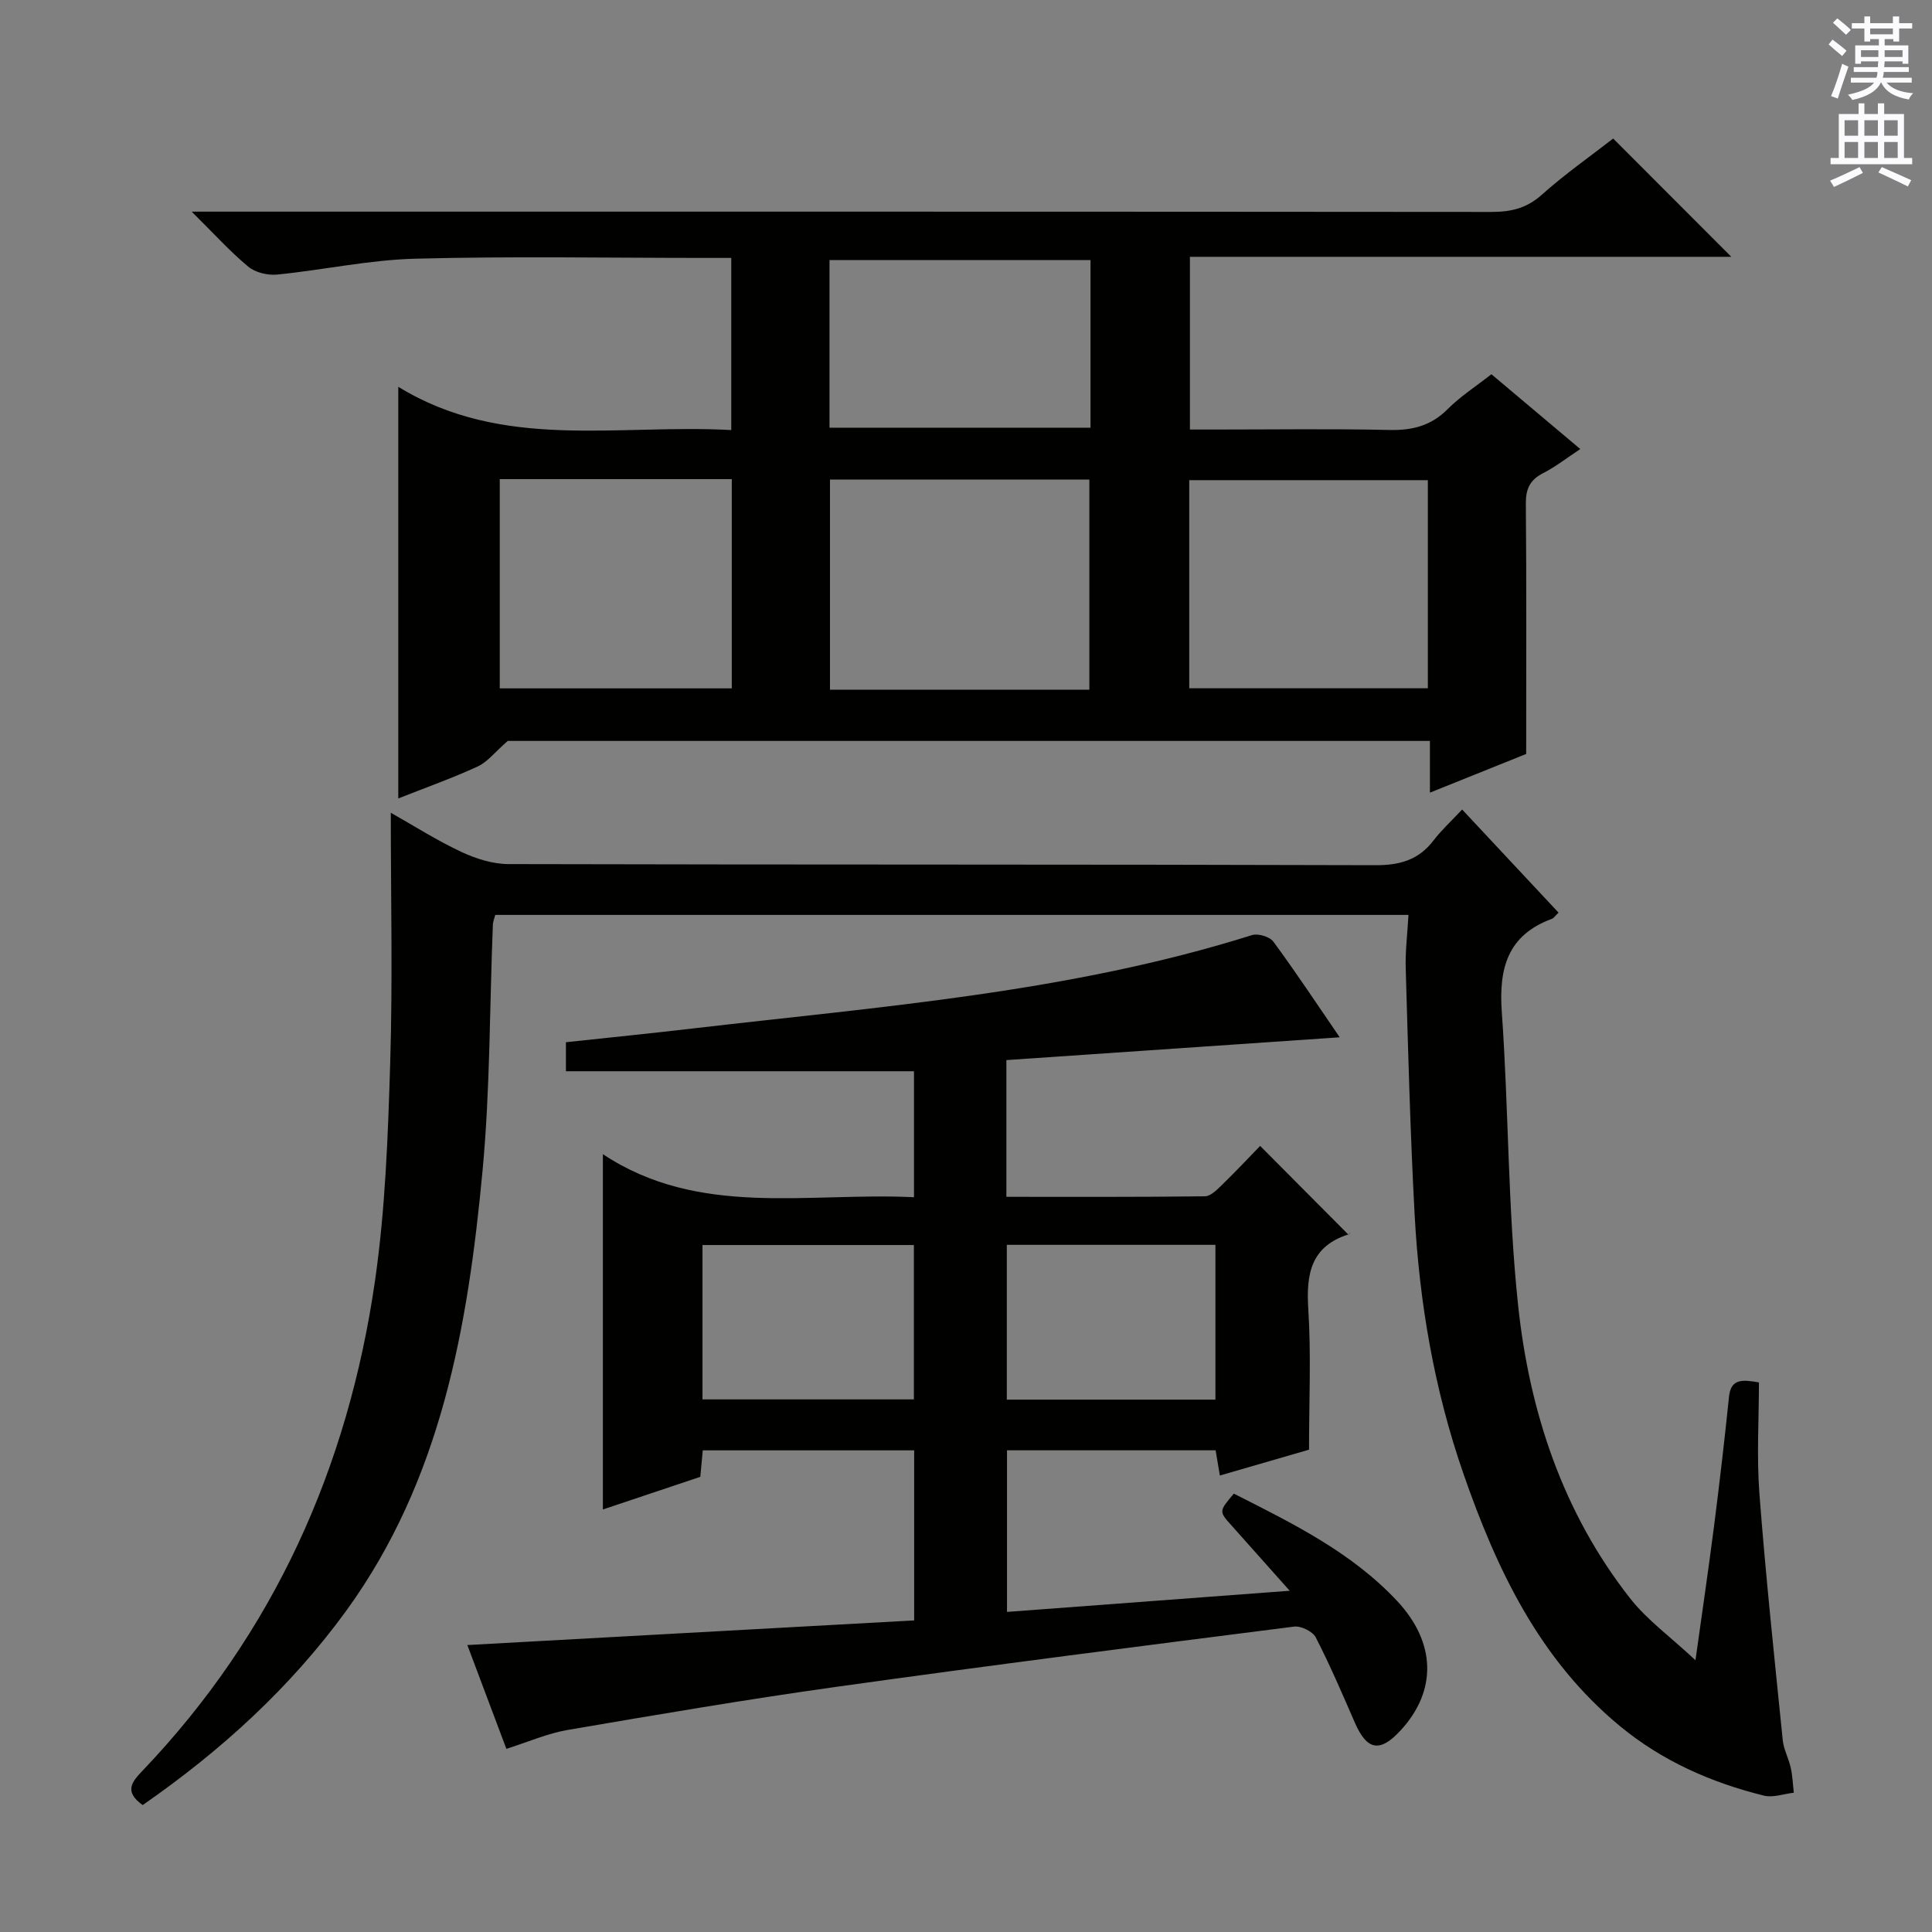 <svg enable-background="new 0 0 400 400" viewBox="0 0 400 400" xmlns="http://www.w3.org/2000/svg"><rect x="0" y="0" width="400" height="400" fill="#808080" stroke="none"/><g fill="#010100"><path d="m105.12 153.4c-2.67 2.33-4.19 4.36-6.22 5.29-5.25 2.42-10.72 4.36-16.44 6.62 0-28.24 0-56.05 0-85.23 21.65 13.31 45.43 7.66 68.94 8.96 0-11.9 0-23.43 0-35.64-1.88 0-3.66 0-5.44 0-20 0-40.01-.37-59.99.16-9.55.25-19.05 2.34-28.61 3.29-1.95.19-4.51-.43-5.97-1.65-3.79-3.15-7.12-6.85-11.7-11.38h7.11c87.32 0 174.65-.02 261.97.06 4.02 0 7.27-.73 10.41-3.53 4.82-4.31 10.16-8.05 14.81-11.67 8.19 8.2 16.27 16.28 24.46 24.49-36.9 0-74.35 0-112.09 0v35.76h5.3c12 0 24-.18 35.99.09 4.78.11 8.66-.87 12.11-4.35 2.56-2.57 5.69-4.58 9.02-7.19 5.95 5.01 11.87 9.99 18.4 15.49-2.83 1.86-5.12 3.68-7.68 4.98-2.74 1.4-3.62 3.27-3.59 6.33.15 16.97.07 33.93.07 51.82-5.73 2.3-12.6 5.06-19.93 8.01 0-3.79 0-7.05 0-10.71-64.22 0-128.13 0-190.93 0zm120.42-10.61c0-14.86 0-29.22 0-43.51-18.14 0-35.88 0-53.7 0v43.51zm20.68-.29h49.4c0-14.67 0-28.9 0-43.09-16.66 0-33.01 0-49.4 0zm-142.75-43.3v43.32h48.04c0-14.65 0-28.88 0-43.32-16.1 0-31.88 0-48.04 0zm122.31-45.36c-18.28 0-36.13 0-54.04 0v34.71h54.04c0-11.67 0-22.95 0-34.71z"/><path d="m255.45 309.24c12.31 6.23 24.44 12.19 33.85 22.27 8.01 8.59 8.25 18.53.7 26.73-4.29 4.67-6.98 4.18-9.49-1.58-2.59-5.94-5.14-11.91-8.1-17.66-.63-1.23-3.06-2.41-4.48-2.23-31.63 4.02-63.26 8.06-94.84 12.48-18.56 2.6-37.05 5.75-55.52 8.91-4.18.71-8.18 2.48-12.73 3.92-2.71-7.2-5.36-14.26-8.08-21.49 31.01-1.71 61.61-3.4 92.51-5.1 0-12.15 0-23.54 0-35.21-14.58 0-29 0-43.77 0-.15 1.67-.3 3.27-.51 5.48-6.62 2.22-13.48 4.52-20.17 6.76 0-24.33 0-48.33 0-73.56 19.89 13.2 42.3 7.85 64.41 8.91 0-8.99 0-17.56 0-26.08-24.01 0-47.87 0-72.06 0 0-1.76 0-3.66 0-6.01 8.85-.95 17.58-1.83 26.3-2.85 38.9-4.54 78.07-7.46 115.75-19.33 1.25-.39 3.67.33 4.42 1.36 4.62 6.27 8.92 12.78 13.73 19.8-23.35 1.6-46.09 3.15-69.01 4.72v28.31c13.89 0 27.51.06 41.12-.11 1.2-.02 2.53-1.4 3.56-2.4 2.86-2.78 5.6-5.7 7.86-8.03 6.15 6.18 12.08 12.14 18.31 18.4.54-.84.37-.21.03-.1-7.86 2.48-8.84 8.22-8.37 15.53.6 9.42.15 18.91.15 29.06-5.4 1.57-11.71 3.4-18.46 5.35-.32-1.9-.58-3.43-.88-5.22-14.23 0-28.51 0-43.19 0v33.46c19.16-1.43 38.13-2.85 58.53-4.38-4.5-5.05-8.26-9.27-12.03-13.5-2.64-2.94-2.64-2.94.46-6.61zm-110.01-19.51h43.77c0-10.74 0-21.28 0-31.96-14.78 0-29.18 0-43.77 0zm106.2.05c0-10.92 0-21.44 0-32.05-14.61 0-28.85 0-43.19 0v32.05z"/><path d="m29.54 373.72c-3.89-2.78-2.28-4.76-.06-7.08 27.22-28.51 42.58-62.81 48.16-101.46 2.15-14.92 2.69-30.12 3.15-45.21.52-17.11.12-34.25.12-51.7 4.59 2.59 9.41 5.66 14.55 8.08 3.02 1.42 6.52 2.54 9.81 2.55 59.82.15 119.64.04 179.46.23 5.11.02 8.97-1.08 12.08-5.14 1.61-2.11 3.6-3.92 5.91-6.39 6.86 7.33 13.38 14.3 19.96 21.35-.7.66-.98 1.14-1.39 1.29-9.18 3.38-11 10.24-10.36 19.31 1.44 20.22 1.24 40.59 3.38 60.72 2.35 22.04 9.25 42.92 23.22 60.69 3.49 4.44 8.25 7.87 13.5 12.77 1.46-10.47 2.74-19.13 3.85-27.81 1.13-8.9 2.18-17.81 3.09-26.73.39-3.75 2.69-3.59 6.2-2.98 0 7.59-.49 15.37.1 23.08 1.3 17.03 3.11 34.01 4.83 51.01.2 1.94 1.24 3.78 1.66 5.72.37 1.68.43 3.42.63 5.14-2.07.24-4.28 1.07-6.17.61-10.92-2.7-21.06-7.16-29.83-14.4-16.7-13.78-25.54-32.49-32.42-52.3-6.02-17.35-9.11-35.36-10.09-53.67-.91-16.94-1.34-33.9-1.84-50.85-.11-3.59.35-7.19.57-11.13-63.28 0-126.02 0-189.07 0-.14.57-.47 1.32-.5 2.09-.68 16.95-.55 33.98-2.13 50.84-3.03 32.26-8.5 63.96-28.23 91.15-11.59 15.92-25.9 28.95-42.14 40.22z"/></g><path d="m378.6 9.2.8-1c.9.7 1.9 1.4 2.9 2.3l-.9 1.1c-1.1-.9-2-1.7-2.8-2.4zm.5 10.7c.9-2.1 1.6-4.3 2.3-6.7.4.2.8.4 1.3.6-.7 2.1-1.5 4.3-2.2 6.6zm.4-15.2.9-.9c1 .8 2 1.6 2.8 2.4l-1 1c-1-.9-1.9-1.8-2.7-2.5zm12.5-1.3h1.2v1.4h2.7v1.1h-2.7v2.7h-1.2v-.5h-1.8v1.3h4.9v3.8h-1.2v-.5h-3.7c0 .4-.1.9-.1 1.2h5.1v1h-5.2c0 .5-.1.9-.2 1.2h6v1h-5.2c1.1 1.3 2.9 2 5.5 2.2-.4.4-.7.8-.9 1.3-2.9-.5-4.8-1.6-5.7-3.5h-.1c-.8 1.7-2.7 2.9-5.9 3.6-.2-.4-.6-.8-.9-1.1 2.8-.6 4.6-1.4 5.4-2.5h-4.8v-1h5.3c.1-.3.2-.7.2-1.2h-4.9v-1h5c0-.4 0-.8.1-1.2h-3.6v.5h-1.2v-3.8h4.9v-1.3h-1.8v.5h-1.2v-2.7h-2.6v-1.1h2.6v-1.4h1.2v1.4h4.7v-1.4zm-6.7 8.4h3.6c0-.4 0-.9 0-1.4h-3.6zm1.9-4.7h4.7v-1.2h-4.7zm6.7 3.3h-3.7v1.4h3.7z" fill="#fbfafc"/><path d="m384.7 21.4h1.3v2.2h2.8v-2.2h1.3v2.2h4.1v9.1h1.7v1.3h-16.9v-1.3h1.7v-9.1h4.1v-2.2zm.3 13.2.7 1.2c-1.8.9-3.8 1.9-6 2.9-.2-.4-.5-.8-.8-1.3 2.4-1 4.4-2 6.1-2.8zm-3.1-6.5h2.8v-3.2h-2.8zm0 4.6h2.8v-3.3h-2.8zm4.1-4.6h2.8v-3.2h-2.8zm0 4.6h2.8v-3.3h-2.8zm3.6 1.9c2.1.9 4.1 1.8 6.1 2.7l-.7 1.3c-2.2-1.1-4.2-2-6.1-2.9zm3.3-9.7h-2.8v3.2h2.8zm-2.8 7.8h2.8v-3.3h-2.8z" fill="#fbfafc"/></svg>